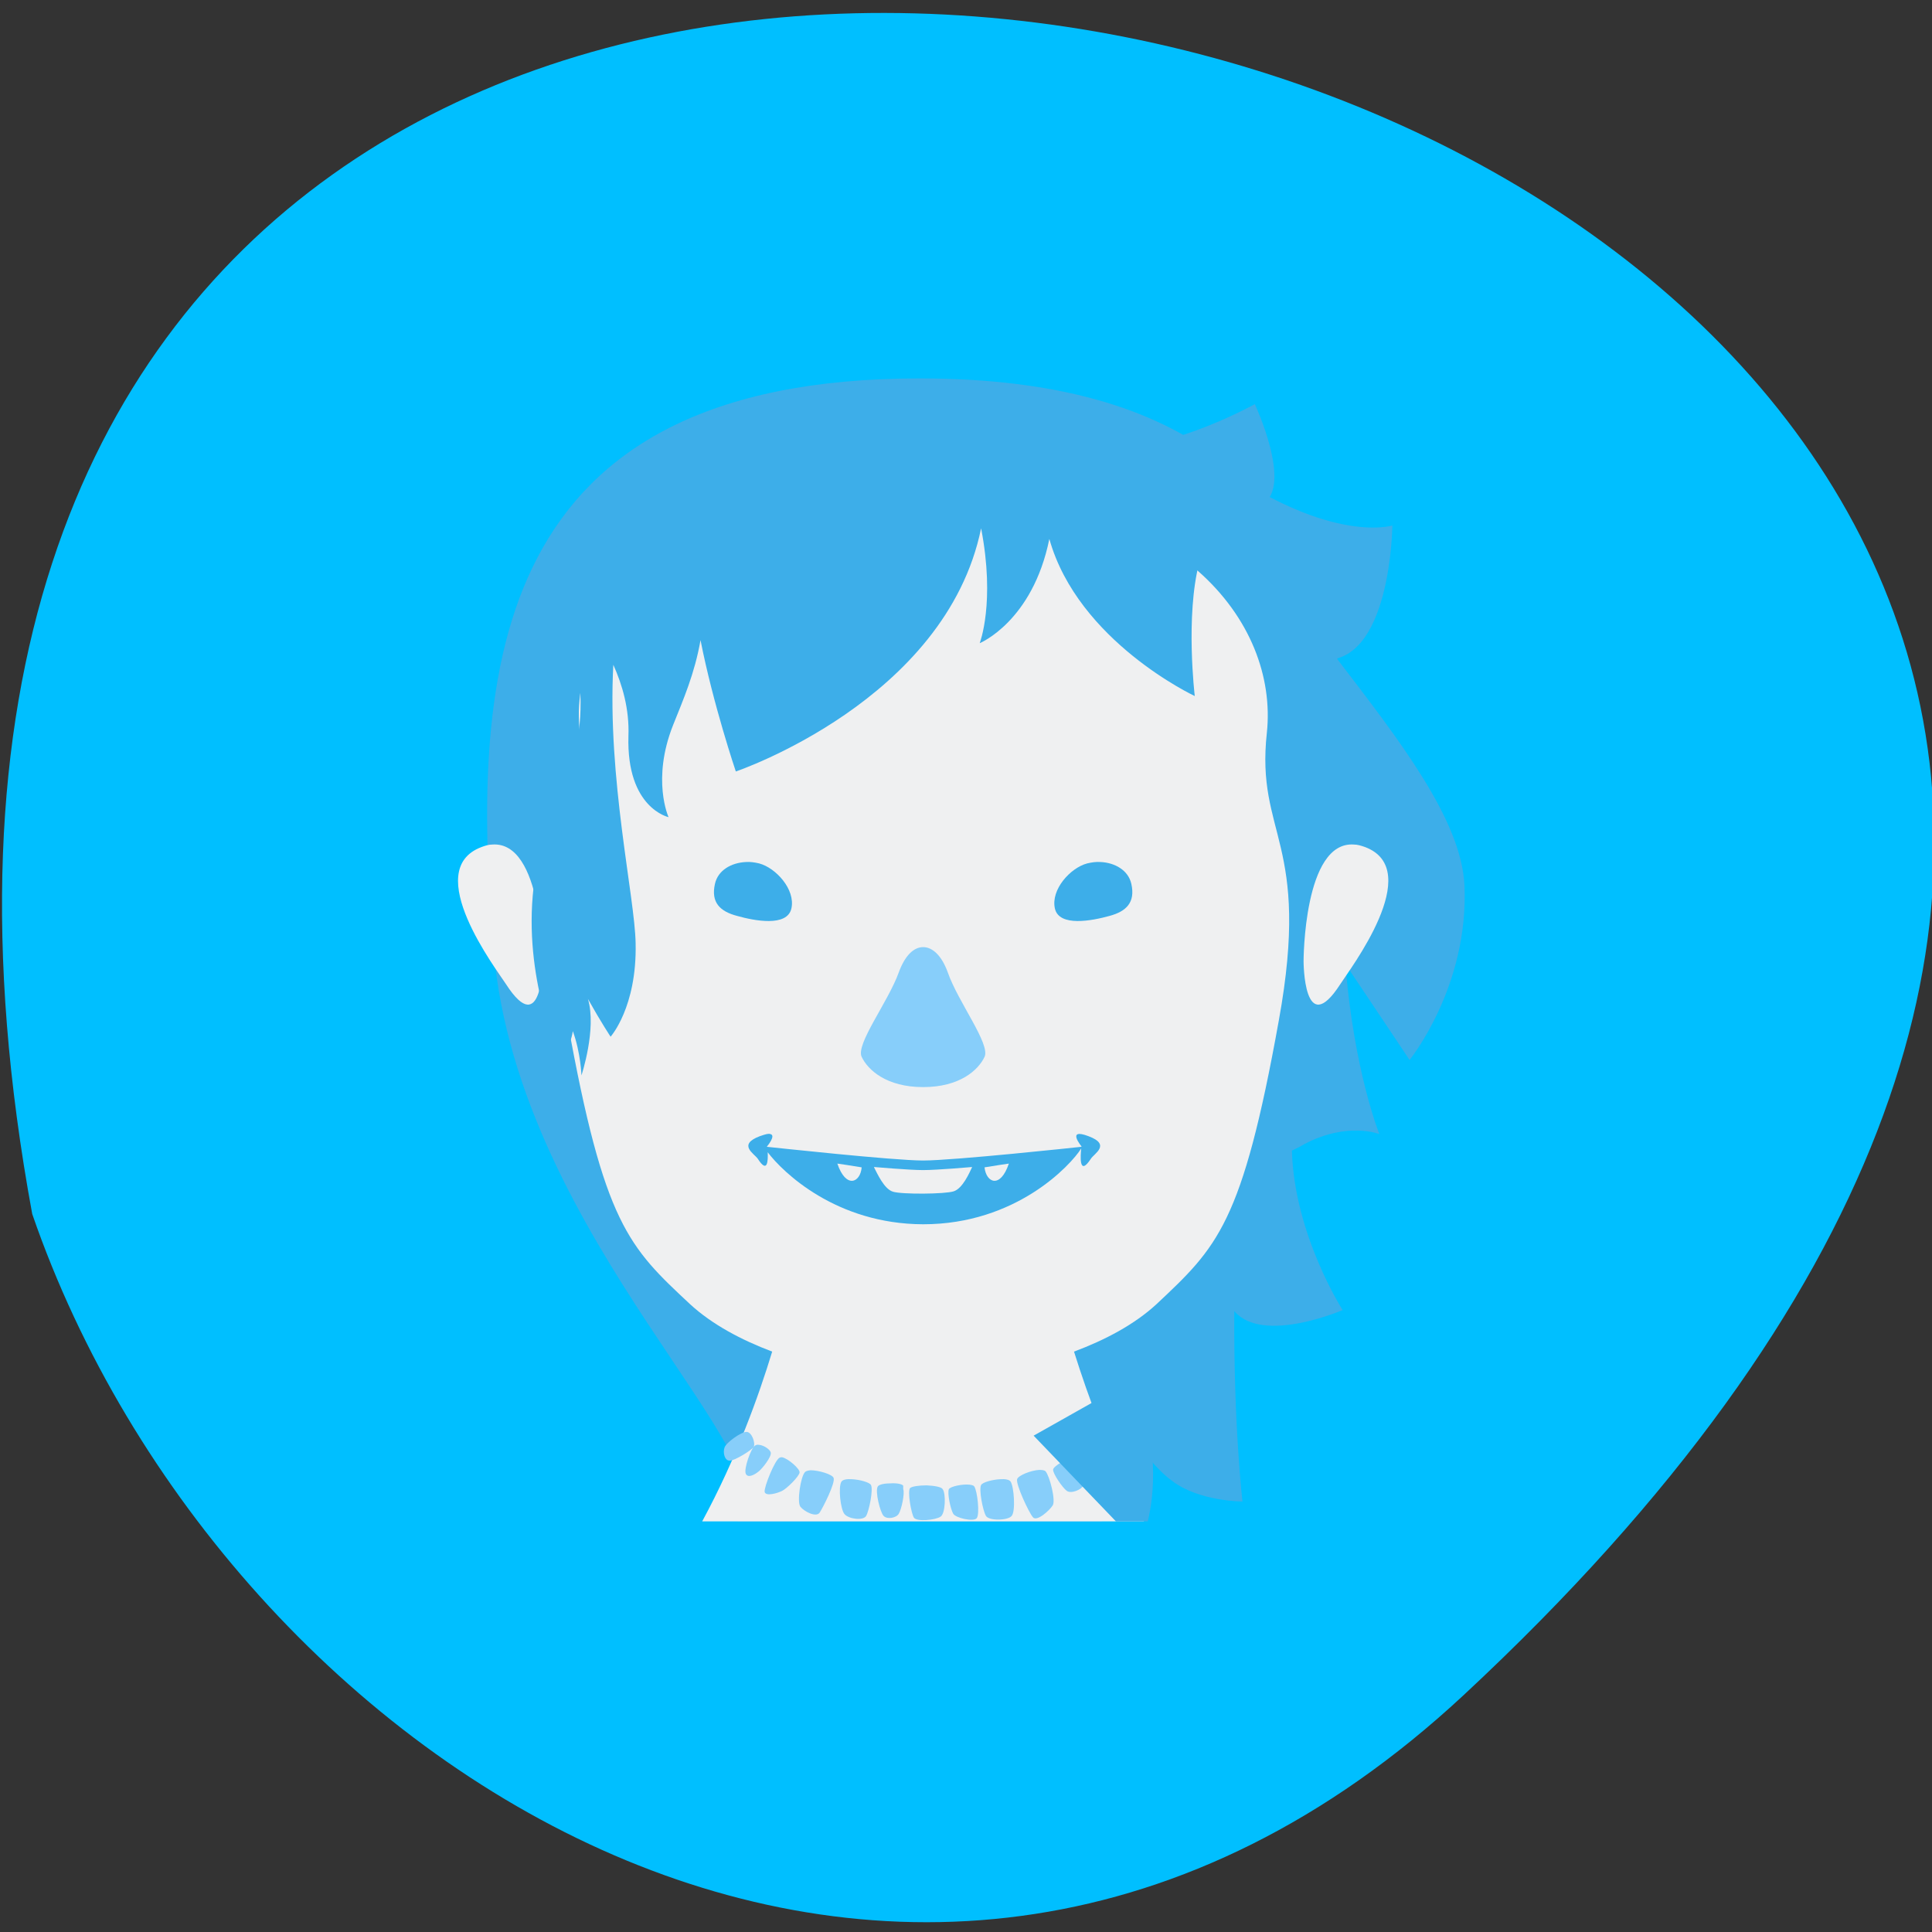 
<svg xmlns="http://www.w3.org/2000/svg" xmlns:xlink="http://www.w3.org/1999/xlink" width="22px" height="22px" viewBox="0 0 22 22" version="1.1">
<rect x="0" y="0" width="22" height="22" fill="#333333" stroke="none"/>
<g id="surface1">
<path style=" stroke:none;fill-rule:nonzero;fill:rgb(0%,74.902%,100%);fill-opacity:1;" d="M 16.664 19.305 C 36.145 1.191 -4.066 -10.219 0.367 13.824 C 2.555 20.168 10.406 25.121 16.664 19.305 Z M 16.664 19.305 "/>
<path style=" stroke:none;fill-rule:nonzero;fill:rgb(23.922%,68.235%,91.373%);fill-opacity:1;" d="M 10.473 4.309 C 5.621 4.309 5.344 7.562 5.621 10.816 C 5.902 14.125 9.086 16.672 8.395 17.324 L 12.551 17.324 C 12.34 17.125 12.492 16.746 12.812 16.223 C 12.918 16.395 13.129 16.707 13.352 16.867 C 13.66 17.098 14.148 17.098 14.148 17.098 C 14.148 17.098 14.047 16.234 14.055 14.93 C 14.379 15.312 15.289 14.918 15.289 14.918 C 15.289 14.918 14.738 14.062 14.711 13.102 C 14.754 13.082 14.801 13.059 14.855 13.027 C 15.344 12.77 15.707 12.914 15.707 12.914 C 15.707 12.914 15.418 12.199 15.32 10.977 C 15.715 11.566 16.051 12.07 16.051 12.07 C 16.051 12.07 16.727 11.238 16.676 10.082 C 16.641 9.332 15.926 8.418 15.23 7.508 C 14.832 5.668 13.609 4.309 10.473 4.309 Z M 10.473 4.309 "/>
<path style=" stroke:none;fill-rule:nonzero;fill:rgb(93.725%,94.118%,94.51%);fill-opacity:1;" d="M 10.773 5.605 C 10.688 5.605 10.602 5.605 10.512 5.609 C 7.688 5.711 6.461 7.039 6.602 8.344 C 6.727 9.516 6.09 9.574 6.461 11.621 C 6.879 13.941 7.16 14.199 7.859 14.852 C 8.109 15.082 8.441 15.258 8.793 15.391 C 8.641 15.891 8.387 16.602 7.996 17.324 L 13.027 17.324 C 12.641 16.602 12.387 15.891 12.23 15.391 C 12.586 15.258 12.918 15.082 13.168 14.852 C 13.863 14.199 14.145 13.941 14.562 11.621 C 14.934 9.574 14.297 9.516 14.426 8.344 C 14.559 7.082 13.414 5.602 10.773 5.605 Z M 5.605 9.617 C 5.566 9.617 5.527 9.629 5.484 9.645 C 4.785 9.906 5.66 11.047 5.762 11.207 C 6.18 11.855 6.18 10.945 6.18 10.945 C 6.18 10.945 6.18 9.574 5.605 9.617 Z M 15.418 9.617 C 14.844 9.574 14.844 10.945 14.844 10.945 C 14.844 10.945 14.844 11.855 15.262 11.207 C 15.363 11.047 16.238 9.906 15.543 9.645 C 15.496 9.629 15.457 9.617 15.418 9.617 Z M 15.418 9.617 "/>
<path style=" stroke:none;fill-rule:nonzero;fill:rgb(23.922%,68.235%,91.373%);fill-opacity:1;" d="M 8.492 9.816 C 8.332 9.824 8.176 9.906 8.141 10.066 C 8.094 10.277 8.199 10.379 8.395 10.43 C 8.586 10.484 8.965 10.559 9.012 10.344 C 9.059 10.129 8.836 9.883 8.645 9.832 C 8.594 9.82 8.543 9.812 8.492 9.816 Z M 12.535 9.816 C 12.48 9.812 12.43 9.82 12.379 9.832 C 12.188 9.883 11.965 10.129 12.012 10.344 C 12.059 10.559 12.438 10.484 12.633 10.43 C 12.824 10.379 12.93 10.277 12.883 10.066 C 12.848 9.906 12.691 9.824 12.535 9.816 Z M 8.773 12.914 C 8.762 12.91 8.75 12.91 8.73 12.914 C 8.711 12.918 8.688 12.926 8.652 12.938 C 8.395 13.035 8.59 13.137 8.629 13.195 C 8.742 13.371 8.746 13.215 8.742 13.121 C 8.914 13.348 9.52 13.938 10.512 13.941 C 11.57 13.941 12.191 13.27 12.312 13.078 C 12.305 13.145 12.281 13.41 12.422 13.195 C 12.457 13.137 12.656 13.035 12.395 12.938 C 12.137 12.84 12.316 13.055 12.316 13.055 C 12.316 13.055 12.312 13.059 12.312 13.059 C 12.289 13.062 10.859 13.215 10.512 13.215 C 10.172 13.215 8.805 13.066 8.734 13.059 C 8.734 13.059 8.734 13.055 8.734 13.055 C 8.734 13.055 8.84 12.93 8.773 12.914 Z M 8.773 12.914 "/>
<path style=" stroke:none;fill-rule:nonzero;fill:rgb(93.725%,94.118%,94.51%);fill-opacity:1;" d="M 9.953 13.293 C 9.988 13.359 10.066 13.539 10.168 13.57 C 10.27 13.602 10.762 13.598 10.859 13.566 C 10.961 13.535 11.039 13.355 11.07 13.289 C 11.07 13.289 10.672 13.324 10.512 13.324 C 10.355 13.324 9.953 13.289 9.953 13.289 Z M 9.953 13.293 "/>
<path style=" stroke:none;fill-rule:evenodd;fill:rgb(52.941%,80.784%,98.039%);fill-opacity:1;" d="M 10.512 10.785 C 10.406 10.785 10.305 10.879 10.234 11.074 C 10.113 11.41 9.742 11.891 9.812 12.035 C 9.883 12.184 10.094 12.379 10.512 12.379 C 10.93 12.379 11.141 12.184 11.211 12.035 C 11.281 11.891 10.91 11.41 10.793 11.074 C 10.723 10.879 10.617 10.785 10.512 10.785 Z M 12.633 16.285 C 12.57 16.273 12.492 16.387 12.508 16.434 C 12.52 16.48 12.688 16.59 12.746 16.605 C 12.805 16.621 12.879 16.59 12.875 16.531 C 12.875 16.477 12.691 16.297 12.633 16.285 Z M 8.5 16.305 C 8.438 16.305 8.266 16.43 8.25 16.484 C 8.23 16.539 8.25 16.633 8.309 16.633 C 8.367 16.633 8.555 16.516 8.582 16.477 C 8.605 16.434 8.562 16.305 8.5 16.305 Z M 12.457 16.453 C 12.402 16.445 12.309 16.512 12.305 16.555 C 12.301 16.602 12.414 16.762 12.461 16.797 C 12.508 16.828 12.59 16.824 12.609 16.773 C 12.629 16.719 12.531 16.492 12.48 16.457 C 12.473 16.453 12.465 16.453 12.457 16.453 Z M 8.645 16.453 C 8.625 16.449 8.609 16.453 8.598 16.461 C 8.547 16.496 8.469 16.73 8.492 16.781 C 8.516 16.836 8.594 16.793 8.641 16.754 C 8.684 16.719 8.785 16.59 8.777 16.543 C 8.773 16.508 8.699 16.457 8.645 16.453 Z M 8.906 16.594 C 8.895 16.594 8.887 16.594 8.879 16.598 C 8.824 16.621 8.699 16.934 8.707 16.988 C 8.719 17.043 8.852 17.004 8.906 16.977 C 8.957 16.953 9.102 16.812 9.105 16.766 C 9.109 16.727 8.977 16.609 8.906 16.594 Z M 12.223 16.602 C 12.152 16.602 11.996 16.695 11.992 16.734 C 11.988 16.781 12.102 16.945 12.148 16.977 C 12.195 17.012 12.316 16.965 12.336 16.914 C 12.355 16.859 12.301 16.641 12.25 16.609 C 12.242 16.605 12.234 16.602 12.223 16.602 Z M 11.836 16.738 C 11.742 16.742 11.594 16.801 11.582 16.844 C 11.566 16.902 11.715 17.223 11.762 17.277 C 11.805 17.332 11.953 17.199 11.988 17.141 C 12.023 17.082 11.953 16.809 11.906 16.754 C 11.895 16.742 11.867 16.738 11.836 16.738 Z M 9.23 16.742 C 9.199 16.746 9.176 16.75 9.164 16.766 C 9.117 16.82 9.074 17.098 9.113 17.156 C 9.156 17.211 9.289 17.281 9.332 17.227 C 9.371 17.168 9.516 16.883 9.492 16.828 C 9.477 16.789 9.324 16.742 9.23 16.742 Z M 9.699 16.844 C 9.645 16.84 9.598 16.848 9.582 16.871 C 9.543 16.93 9.57 17.188 9.617 17.242 C 9.664 17.297 9.828 17.32 9.863 17.262 C 9.898 17.199 9.945 16.961 9.918 16.91 C 9.902 16.879 9.789 16.848 9.699 16.844 Z M 11.391 16.844 C 11.301 16.848 11.188 16.879 11.172 16.91 C 11.145 16.961 11.191 17.199 11.227 17.262 C 11.262 17.32 11.477 17.316 11.52 17.262 C 11.566 17.211 11.547 16.93 11.508 16.871 C 11.492 16.848 11.445 16.84 11.391 16.844 Z M 10.145 16.891 C 10.078 16.891 10.012 16.902 9.996 16.926 C 9.961 16.977 10.023 17.223 10.062 17.262 C 10.102 17.305 10.207 17.285 10.234 17.238 C 10.266 17.188 10.305 17 10.285 16.957 L 10.285 16.918 C 10.273 16.898 10.207 16.887 10.145 16.891 Z M 11.039 16.906 C 10.957 16.898 10.824 16.926 10.805 16.957 C 10.785 17 10.824 17.188 10.855 17.238 C 10.883 17.285 11.082 17.332 11.121 17.289 C 11.16 17.246 11.129 16.977 11.094 16.926 C 11.086 16.914 11.066 16.91 11.039 16.906 Z M 10.551 16.914 C 10.465 16.914 10.383 16.926 10.363 16.945 C 10.332 16.984 10.375 17.227 10.406 17.281 C 10.438 17.332 10.656 17.309 10.711 17.27 C 10.766 17.234 10.773 17.008 10.734 16.957 C 10.719 16.93 10.633 16.918 10.551 16.914 Z M 10.551 16.914 "/>
<path style=" stroke:none;fill-rule:nonzero;fill:rgb(23.922%,68.235%,91.373%);fill-opacity:1;" d="M 11.766 4.984 C 11.523 4.984 11.18 5.402 11.09 5.516 L 9.738 5.484 C 9.738 5.484 8.316 5.566 7.973 6.07 C 7.965 6.086 7.953 6.102 7.945 6.117 C 7.914 5.941 7.871 5.75 7.812 5.543 L 7.254 6.188 L 6.414 6.336 C 6.414 6.336 6.574 6.91 6.609 7.902 C 6.648 8.891 6.152 9.191 6.066 10.203 C 5.98 11.215 6.383 12.055 6.383 12.055 C 6.383 12.055 6.492 11.938 6.523 11.742 C 6.613 11.988 6.621 12.246 6.621 12.246 C 6.621 12.246 6.797 11.715 6.695 11.375 C 6.848 11.648 6.953 11.805 6.953 11.805 C 6.953 11.805 7.254 11.469 7.238 10.742 C 7.23 10.219 6.914 8.863 6.984 7.57 C 7.086 7.797 7.168 8.074 7.156 8.383 C 7.133 9.203 7.613 9.305 7.613 9.305 C 7.613 9.305 7.418 8.879 7.664 8.258 C 7.781 7.965 7.91 7.672 7.977 7.289 C 8.121 8.023 8.379 8.785 8.379 8.785 C 8.379 8.785 10.77 7.977 11.172 6.016 C 11.336 6.863 11.156 7.324 11.156 7.324 C 11.156 7.324 11.758 7.078 11.949 6.137 C 12.277 7.305 13.605 7.926 13.605 7.926 C 13.605 7.926 13.496 7.016 13.656 6.406 C 13.801 5.863 12.34 5.598 12.008 5.543 C 12.008 5.125 11.906 4.98 11.766 4.984 Z M 13.672 5.152 C 13.672 5.152 14.23 7.43 15.035 7.512 C 15.84 7.594 15.855 5.984 15.855 5.984 C 15.855 5.984 15.086 6.227 13.672 5.152 Z M 13.672 5.152 "/>
<path style=" stroke:none;fill-rule:nonzero;fill:rgb(23.922%,68.235%,91.373%);fill-opacity:1;" d="M 12.922 15.699 L 11.77 16.348 L 12.707 17.324 L 13.07 17.324 C 13.145 17.012 13.199 16.453 12.922 15.699 Z M 12.922 15.699 "/>
<path style=" stroke:none;fill-rule:nonzero;fill:rgb(23.922%,68.235%,91.373%);fill-opacity:1;" d="M 12.652 5.098 C 13.363 5.117 14.289 4.602 14.289 4.602 C 14.289 4.602 14.727 5.539 14.375 5.742 C 14.027 5.945 13.117 5.473 13.117 5.473 Z M 12.652 5.098 "/>
<path style=" stroke:none;fill-rule:nonzero;fill:rgb(93.725%,94.118%,94.51%);fill-opacity:1;" d="M 11.488 13.25 C 11.488 13.25 11.301 13.277 11.211 13.293 C 11.23 13.469 11.391 13.539 11.488 13.25 Z M 11.488 13.25 "/>
<path style=" stroke:none;fill-rule:nonzero;fill:rgb(93.725%,94.118%,94.51%);fill-opacity:1;" d="M 9.535 13.25 C 9.535 13.25 9.723 13.277 9.812 13.293 C 9.797 13.469 9.633 13.539 9.535 13.25 Z M 9.535 13.25 "/>
</g>
</svg>
